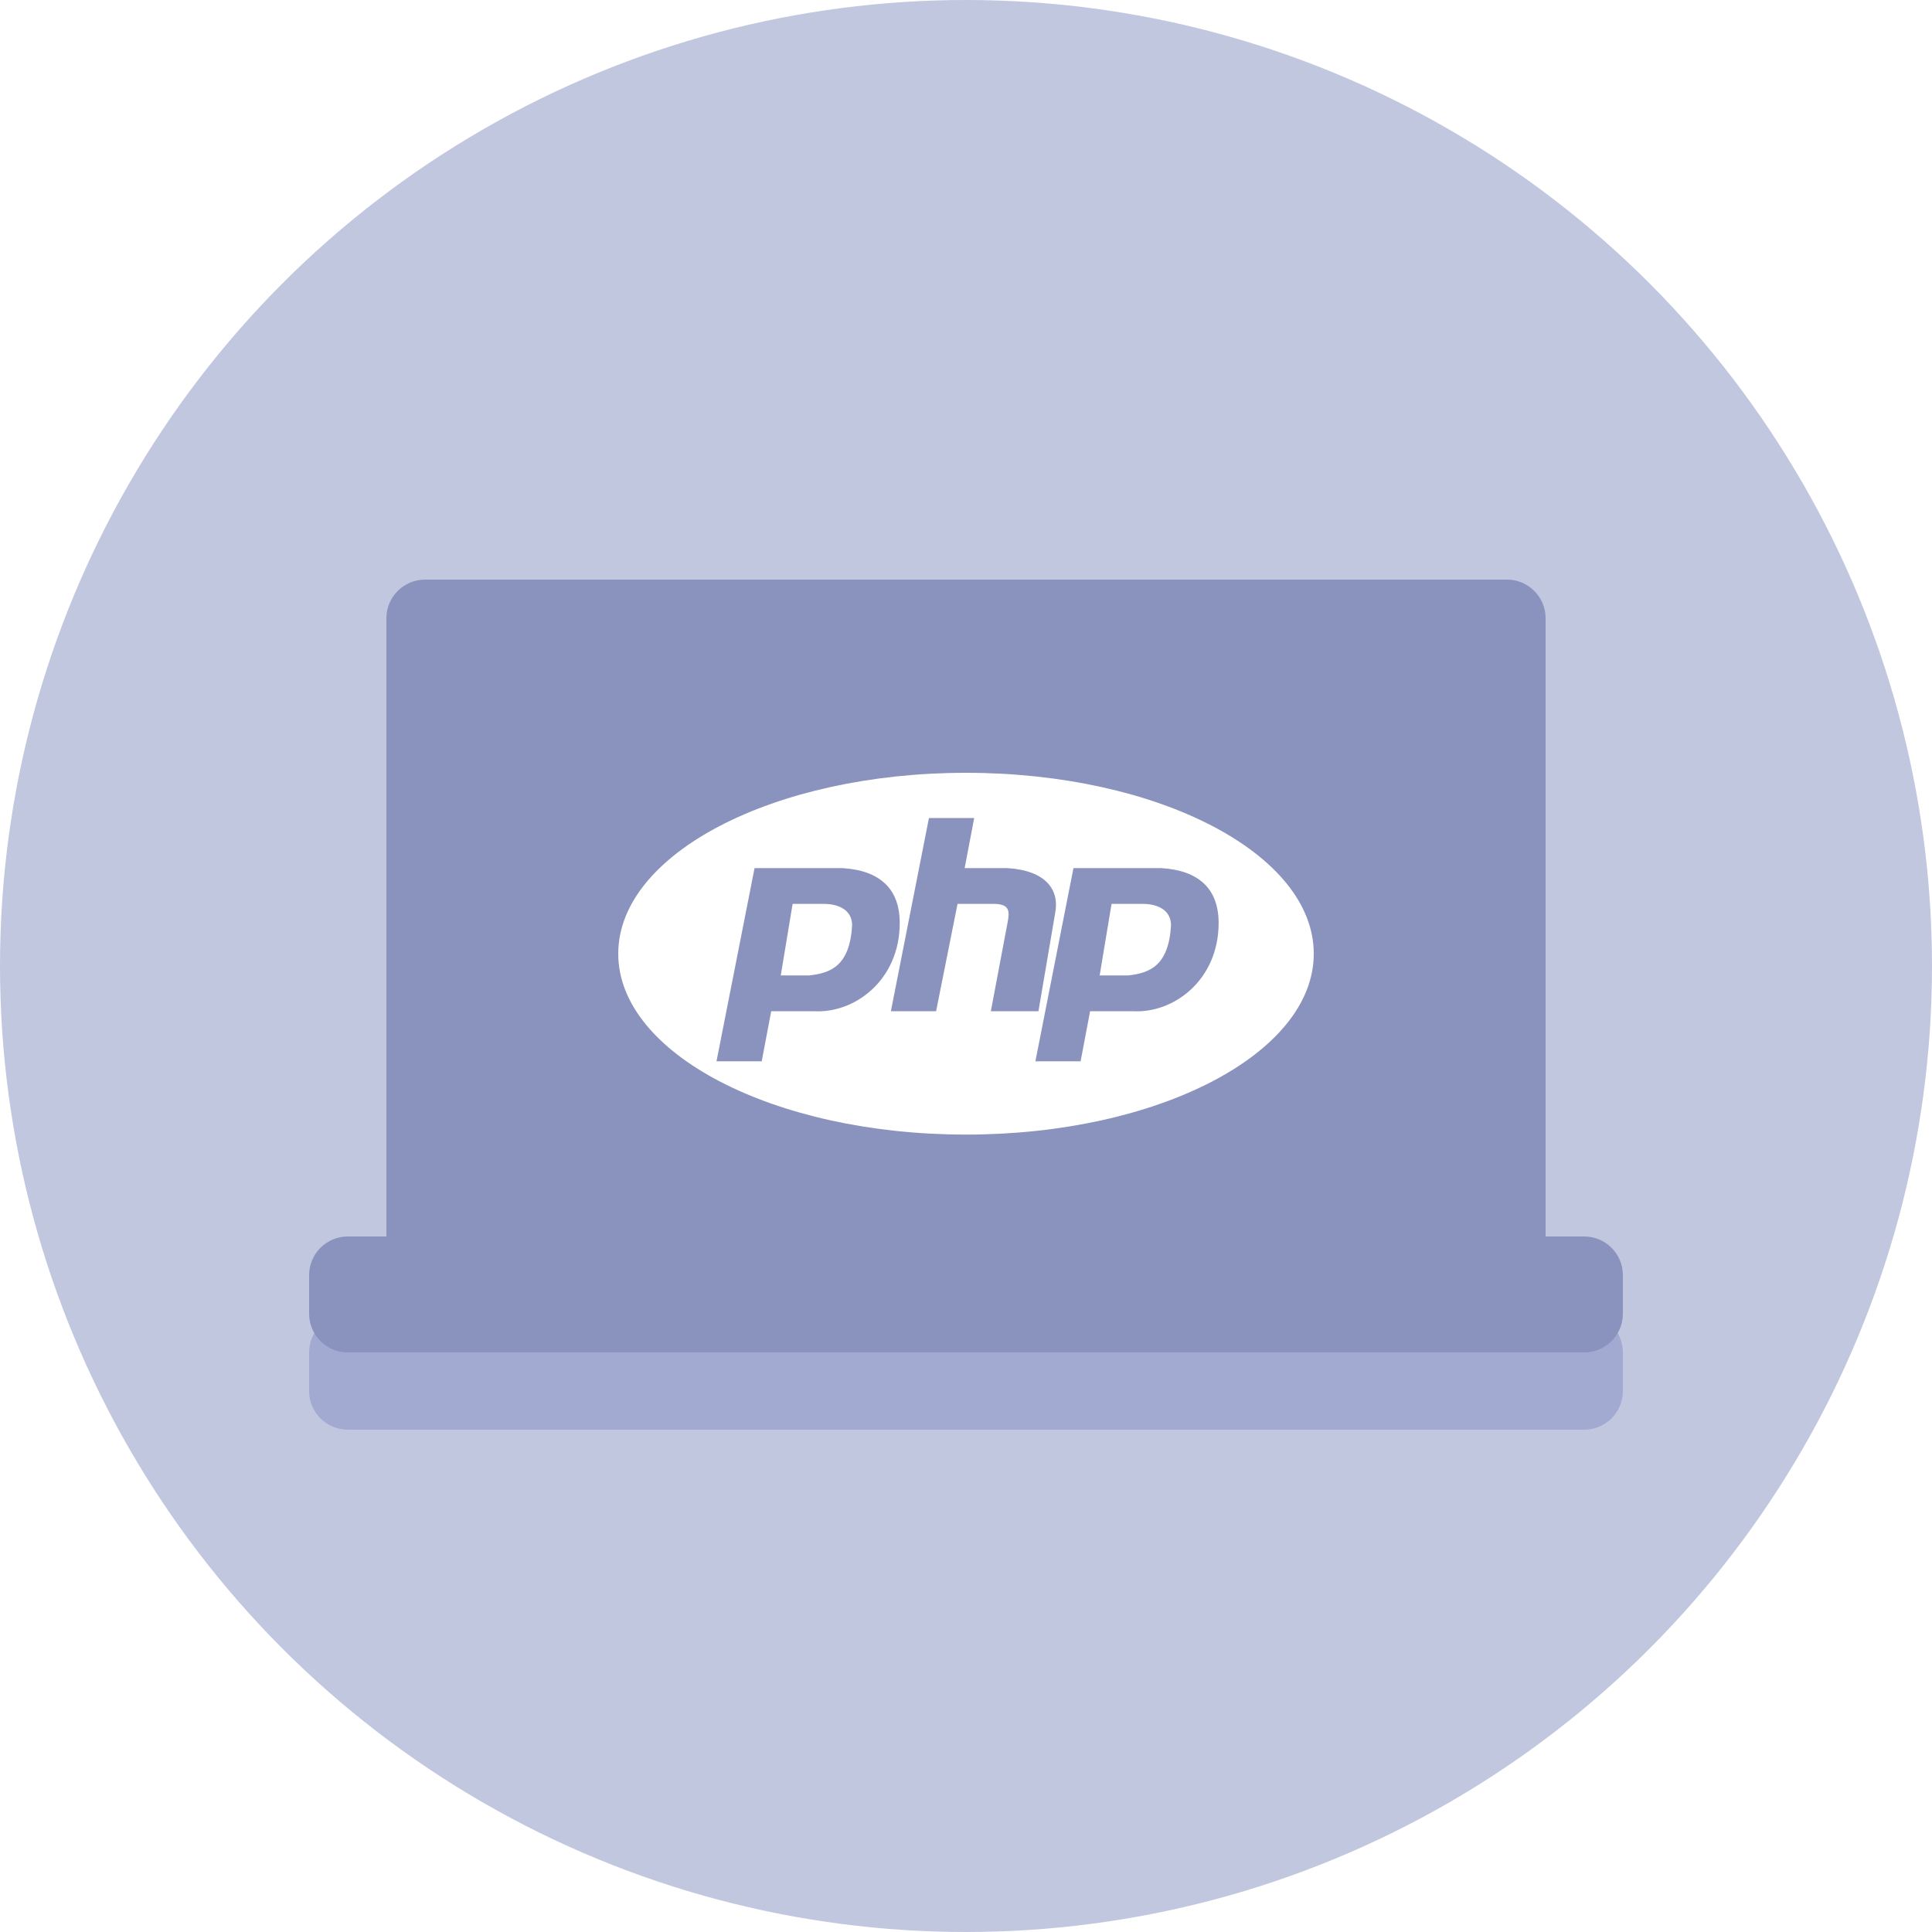 <?xml version="1.0" encoding="UTF-8"?>
<svg width="50px" height="50px" viewBox="0 0 50 50" version="1.1" xmlns="http://www.w3.org/2000/svg" xmlns:xlink="http://www.w3.org/1999/xlink">
    <!-- Generator: Sketch 63.1 (92452) - https://sketch.com -->
    <title>Php</title>
    <desc>Created with Sketch.</desc>
    <defs>
        <filter x="-8.8%" y="-15.0%" width="117.6%" height="130.0%" filterUnits="objectBoundingBox" id="filter-1">
            <feGaussianBlur stdDeviation="1" in="SourceGraphic"></feGaussianBlur>
        </filter>
    </defs>
    <g id="Simform-Website" stroke="none" stroke-width="1" fill="none" fill-rule="evenodd">
        <g id="Homepage-menu-" transform="translate(-819, -229)">
            <g id="Group" transform="translate(310, 68)">
                <g id="Php" transform="translate(509, 161)">
                    <circle id="Oval" fill="#C2C7E0" cx="25" cy="25" r="25"></circle>
                    <g id="Group-2" transform="translate(8, 15)">
                        <path d="M1,22 C0.448,22 -4.26258006e-13,21.552 -4.26325641e-13,21 L-4.26325641e-13,20 C-4.26393277e-13,19.448 0.448,19 1,19 L2,19 L2,3 C2,2.448 2.448,2 3,2 L31,2 C31.552,2 32,2.448 32,3 L32,19 L33,19 C33.552,19 34,19.448 34,20 L34,21 C34,21.552 33.552,22 33,22 L1,22 Z" id="Combined-Shape" fill="#A2AAD2" filter="url(#filter-1)"></path>
                        <path d="M3,0 L31,0 C31.552,-1.01453063e-16 32,0.448 32,1 L32,19 C32,19.552 31.552,20 31,20 L3,20 C2.448,20 2,19.552 2,19 L2,1 C2,0.448 2.448,1.01453063e-16 3,0 Z" id="Rectangle" fill="#8993BE"></path>
                        <g id="php-1" transform="translate(8, 5)" fill="#FFFFFF" fill-rule="nonzero">
                            <path d="M9,0 C13.971,0 18,2.096 18,4.682 C18,7.267 13.971,9.363 9,9.363 C4.029,9.363 0,7.267 0,4.682 C0,2.096 4.029,0 9,0 Z M5.807,2.467 L3.528,2.467 L2.543,7.466 L3.713,7.466 L3.959,6.17 L5.068,6.17 C6.115,6.232 7.285,5.368 7.285,3.886 C7.285,3.022 6.792,2.528 5.807,2.467 L5.807,2.467 Z M14.06,2.467 L11.781,2.467 L10.796,7.466 L11.966,7.466 L12.212,6.17 L13.321,6.17 C14.368,6.232 15.538,5.368 15.538,3.886 C15.538,3.022 15.045,2.528 14.06,2.467 L14.06,2.467 Z M9.212,1.17 L8.041,1.17 L7.056,6.17 L8.226,6.17 L8.781,3.392 L9.704,3.392 C10.135,3.392 10.135,3.578 10.074,3.886 L10.074,3.886 L9.643,6.17 L10.875,6.17 L11.306,3.639 C11.429,3.022 11.059,2.528 10.074,2.467 L10.074,2.467 L8.965,2.467 L9.212,1.17 Z M5.314,3.392 C5.745,3.392 6.053,3.578 6.053,3.948 C5.992,4.997 5.499,5.183 4.945,5.244 L4.945,5.244 L4.206,5.244 L4.513,3.392 Z M13.567,3.392 C13.998,3.392 14.306,3.578 14.306,3.948 C14.245,4.997 13.752,5.183 13.198,5.244 L13.198,5.244 L12.459,5.244 L12.767,3.392 Z" id="Combined-Shape"></path>
                        </g>
                        <path d="M1,17 L33,17 C33.552,17 34,17.448 34,18 L34,19 C34,19.552 33.552,20 33,20 L1,20 C0.448,20 6.76353751e-17,19.552 0,19 L0,18 C-6.76353751e-17,17.448 0.448,17 1,17 Z" id="Rectangle" fill="#8993BE"></path>
                    </g>
                </g>
            </g>
        </g>
    </g>
</svg>